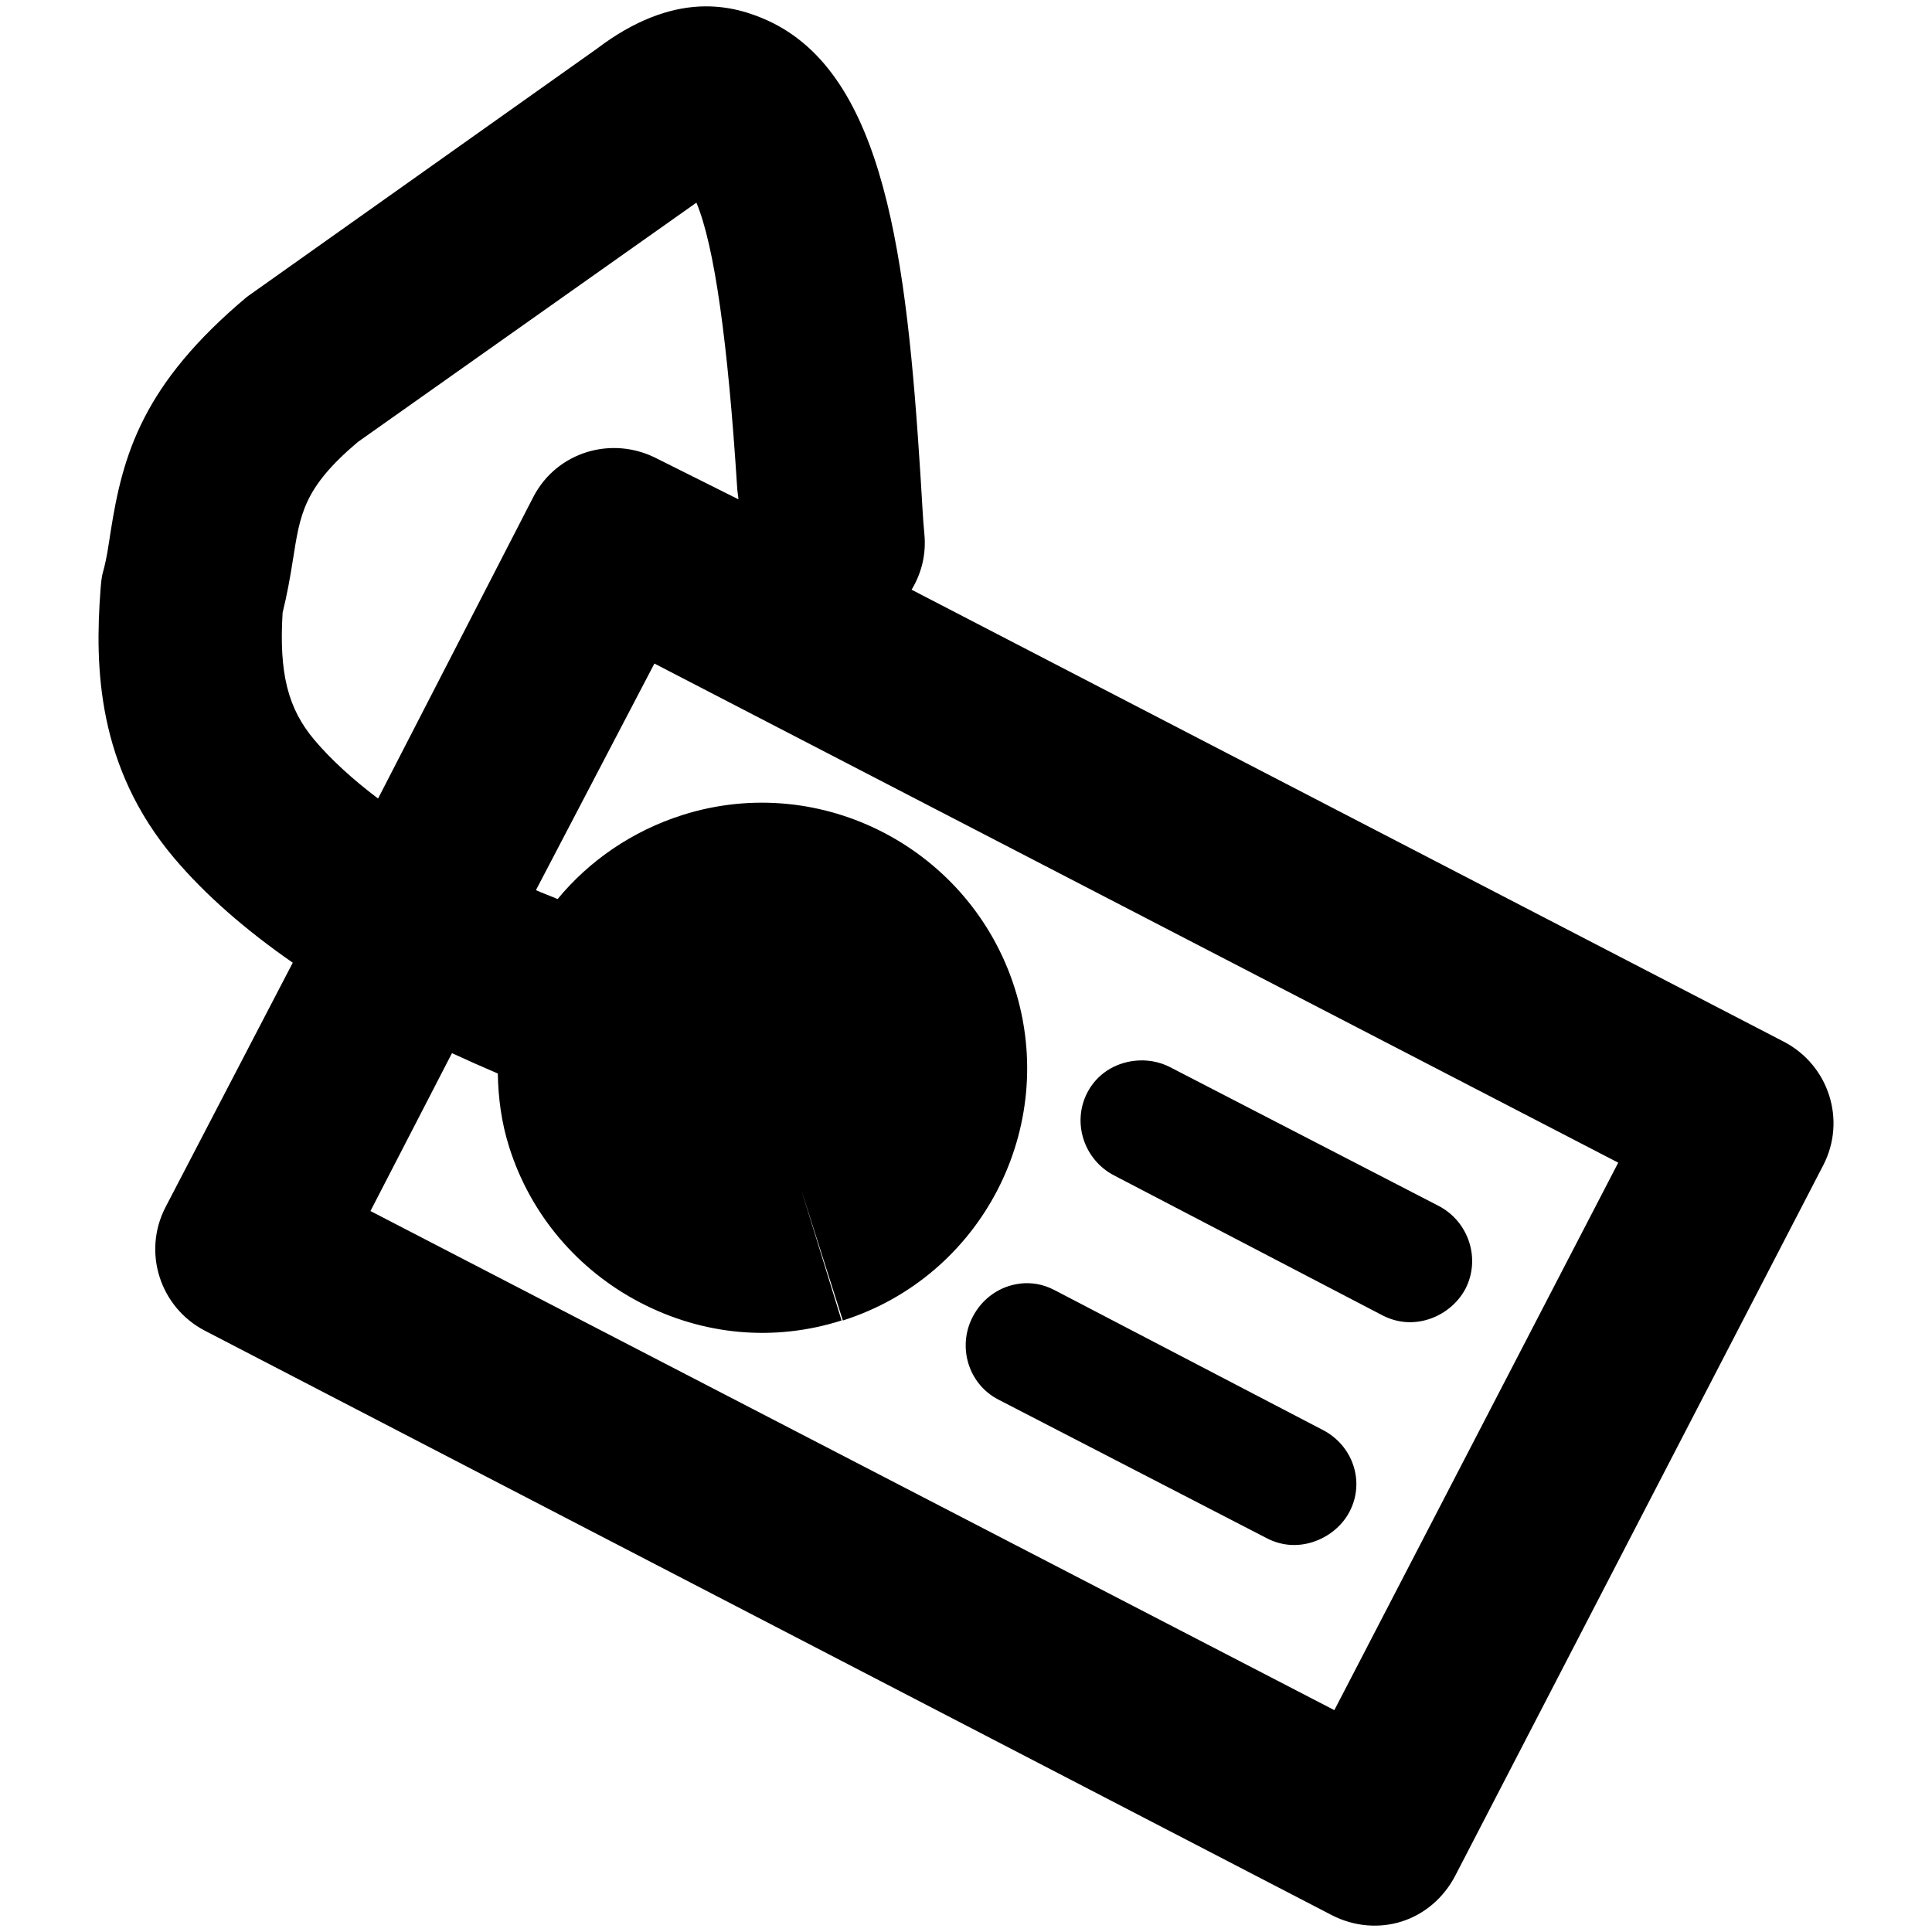 <?xml version="1.0" encoding="UTF-8" standalone="no"?>
<!-- Created with Inkscape (http://www.inkscape.org/) -->

<svg
   xmlns:dc="http://purl.org/dc/elements/1.1/"
   xmlns:cc="http://creativecommons.org/ns#"
   xmlns:rdf="http://www.w3.org/1999/02/22-rdf-syntax-ns#"
   xmlns:svg="http://www.w3.org/2000/svg"
   xmlns="http://www.w3.org/2000/svg"
   version="1.1"
   width="40"
   height="40"
   id="svg2"
   xml:space="preserve"><defs
     id="defs6"><clipPath
       id="clipPath16"><path
         d="M 0,55 55,55 55,0 0,0 0,55 z"
         id="path18" /></clipPath></defs><g
     transform="matrix(1.25,0,0,-1.25,-13.25,51.568)"
     id="g10"><g
       id="g12"><g
         clip-path="url(#clipPath16)"
         id="g14"><g
           transform="translate(24.67,22.852)"
           id="g20" /><g
           transform="translate(30.547,23.975)"
           id="g24" /><g
           transform="translate(27.763,21.206)"
           id="g28"><g
             id="g2995"><path
               d="m -5.586,19.94 c -0.488,-0.026 -1.063,-0.221 -1.687,-0.696 l -5.799,-4.112 c -1.733,-1.452 -2.057,-2.615 -2.257,-3.88 -0.035,-0.219 -0.062,-0.44 -0.127,-0.675 -0.028,-0.095 -0.034,-0.197 -0.042,-0.295 -0.097,-1.279 -0.058,-2.936 1.223,-4.45 0.504,-0.596 1.172,-1.182 1.961,-1.729 L -14.422,0.053 c -0.386,-0.746 -0.09,-1.66 0.654,-2.046 L 4.895,-11.672 c 0.373,-0.192 0.79,-0.223 1.16,-0.105 0.371,0.118 0.693,0.387 0.886,0.759 L 13.036,0.749 c 0.386,0.746 0.091,1.659 -0.654,2.046 L -2.064,10.281 c 0.164,0.272 0.245,0.588 0.211,0.928 -0.024,0.235 -0.038,0.565 -0.063,0.949 -0.229,3.61 -0.587,6.662 -2.531,7.55 -0.26,0.118 -0.651,0.258 -1.139,0.232 z m -0.042,-3.248 c 0.298,-0.716 0.52,-2.295 0.675,-4.724 0.004,-0.072 0.016,-0.122 0.021,-0.19 l -1.35,0.675 c -0.745,0.386 -1.658,0.113 -2.046,-0.633 l -2.573,-4.998 c -0.418,0.315 -0.784,0.65 -1.054,0.97 -0.441,0.522 -0.588,1.108 -0.527,2.109 0.073,0.294 0.125,0.585 0.169,0.865 0.122,0.767 0.17,1.194 1.076,1.961 z M -6.324,9.058 9.64,0.791 4.938,-8.277 -11.027,-0.01 -9.677,2.605 c 0.255,-0.118 0.513,-0.232 0.759,-0.337 0.008,-0.411 0.06,-0.813 0.19,-1.223 0.354,-1.117 1.134,-2.033 2.172,-2.573 1.04,-0.54 2.215,-0.65 3.332,-0.295 -0.699,2.284 -1.046,3.35 0.021,0 2.304,0.731 3.578,3.199 2.847,5.504 C -1.087,5.984 -3.554,7.281 -5.86,6.549 -6.694,6.284 -7.408,5.788 -7.927,5.157 c -0.119,0.052 -0.238,0.093 -0.359,0.148 z M 1.627,2.478 C 1.304,2.441 1.007,2.262 0.846,1.951 0.589,1.454 0.792,0.838 1.289,0.58 l 4.45,-2.32 c 0.249,-0.127 0.513,-0.142 0.759,-0.063 0.249,0.078 0.481,0.258 0.612,0.506 0.255,0.497 0.053,1.112 -0.443,1.371 L 2.217,2.373 C 2.032,2.469 1.82,2.501 1.627,2.478 z m -1.898,-3.691 c -0.323,-0.038 -0.619,-0.237 -0.78,-0.548 -0.259,-0.495 -0.075,-1.113 0.422,-1.371 L 3.82,-5.43 c 0.248,-0.128 0.511,-0.142 0.759,-0.063 0.248,0.079 0.483,0.256 0.612,0.506 0.257,0.494 0.055,1.092 -0.443,1.35 l -4.45,2.32 c -0.186,0.096 -0.376,0.128 -0.569,0.105 z"
               id="path22"
               style="fill:#000000;fill-opacity:1;fill-rule:nonzero;stroke:none" /></g></g></g></g></g></svg>